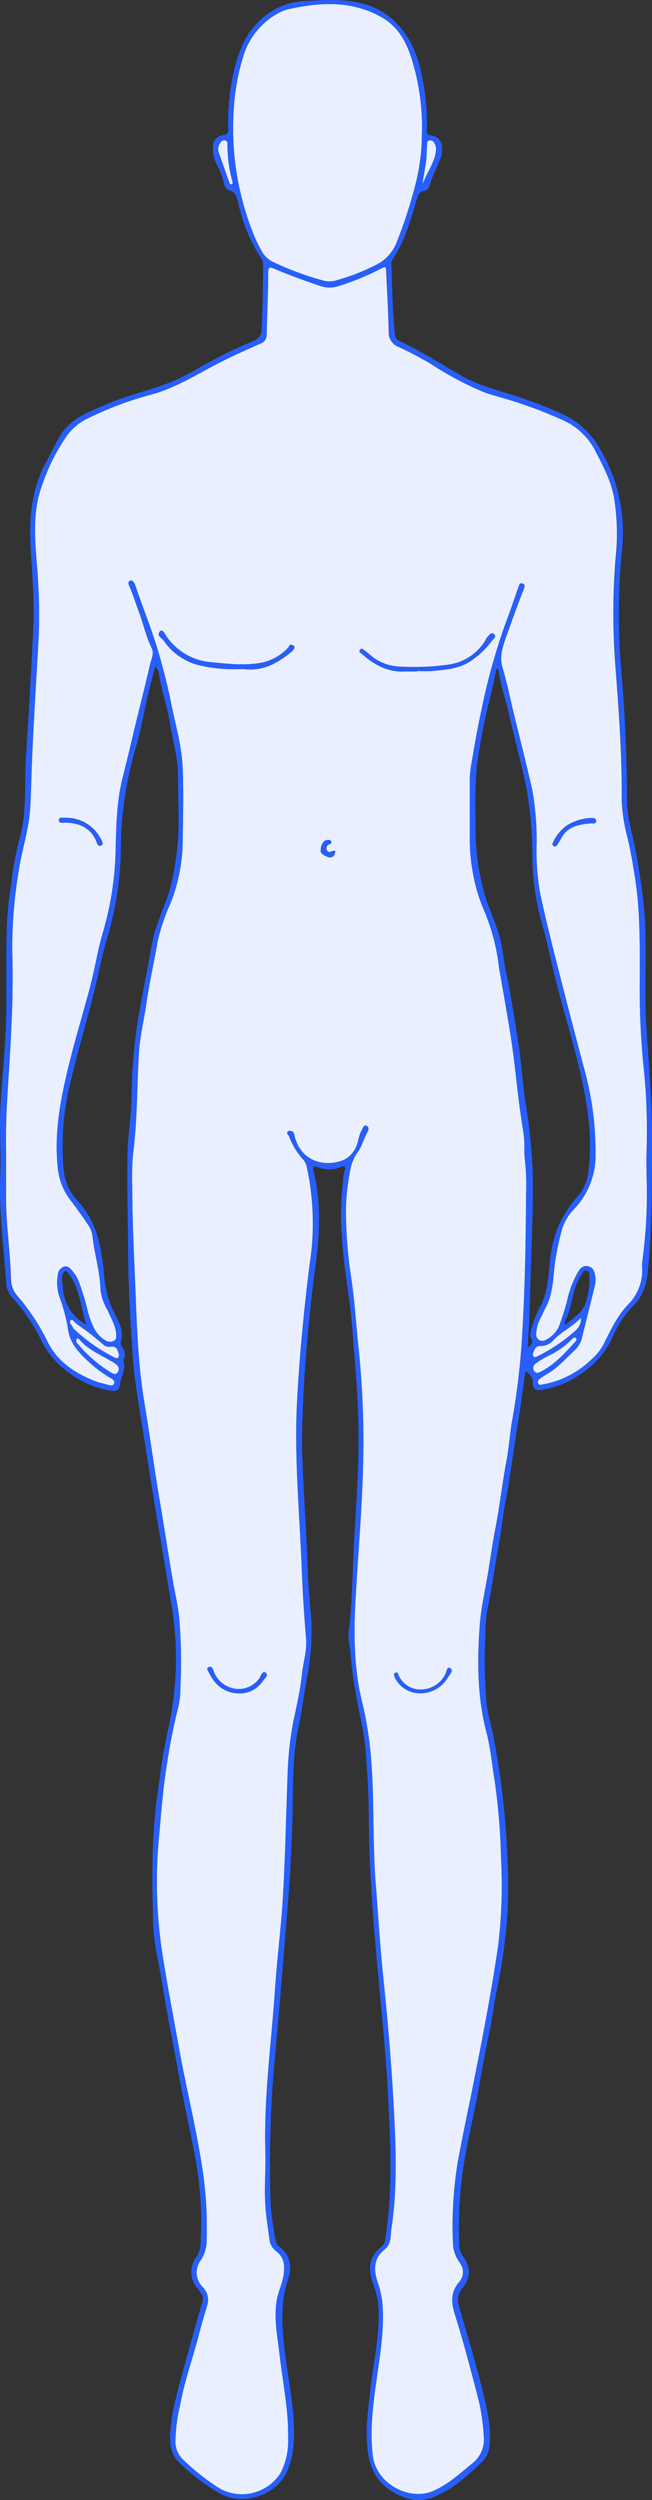 <svg xmlns="http://www.w3.org/2000/svg" viewBox="0 0 124.94 478.73"><rect x="0" y="0" width="124.94" height="478.73" fill="#333333" stroke="none"/><title>man</title><g id="Layer_2" data-name="Layer 2"><g id="Layer_1-2" data-name="Layer 1"><path d="M44.39,35.29c-.24.08-.36-.12-.43-.31Q42.9,32,41.85,29a1.25,1.25,0,0,1-.06-.37,2.24,2.24,0,0,1,.43-1.32.85.85,0,0,1,.89-.46c.47.09.48.49.48.84a25.88,25.88,0,0,0,.94,7C44.59,34.9,44.71,35.17,44.39,35.29Z" style="fill:#e9efff"/><path d="M83.58,28.49C83.47,31,81.78,33,81,35.29c.14-2,.72-3.93.76-5.92,0-.52,0-1,.07-1.56s-.08-.85.49-.93a.89.89,0,0,1,1,.6A2.38,2.38,0,0,1,83.58,28.49Z" style="fill:#e9efff"/><path d="M111.33,252.34a3,3,0,0,1-1,2.4,31.84,31.84,0,0,1-7.39,5c-.22.11-.44.24-.66.06a.56.56,0,0,1-.16-.66c.26-.71.47-1.46,1.5-1.4a3.23,3.23,0,0,0,2.5-1.22C107.65,255,109.65,254.08,111.33,252.34Z" style="fill:#e9efff"/><path d="M110.22,256.93c-2,2.24-4,4.44-6.73,5.8-.14.07-.3.11-.4.15a.79.79,0,0,1-.81-.48,1,1,0,0,1,.35-1.28,14.33,14.33,0,0,1,2.33-1.44,16.15,16.15,0,0,0,4.58-3.18c.22-.21.45-.55.79-.29S110.39,256.74,110.22,256.93Z" style="fill:#e9efff"/><path d="M22.56,262.79c-.35.45-.76.33-1.17.1a25.27,25.27,0,0,1-6.51-5.59.77.77,0,0,1-.23-.87c0-.07.18-.1.28-.14a1.63,1.63,0,0,1,.32.22c1.74,2.08,4.29,3,6.49,4.39a3,3,0,0,1,.83.67A1,1,0,0,1,22.56,262.79Z" style="fill:#e9efff"/><path d="M22.79,259.38c0,.56-.18.9-.8.58a32.56,32.56,0,0,1-7.72-5.37c-.09-.08-.21-.16-.24-.27-.17-.53-1-1.06-.46-1.53.3-.29.77.49,1.18.78a49.06,49.06,0,0,1,5,3.87,1.78,1.78,0,0,0,1.45.44C22.42,257.69,22.54,258.6,22.79,259.38Z" style="fill:#e9efff"/><path d="M80.84,25.85a38.89,38.89,0,0,1-1.26,9.59,89.51,89.51,0,0,1-3.51,10.8,8.11,8.11,0,0,1-4.25,4.62,40.54,40.54,0,0,1-7.59,2.9,4.47,4.47,0,0,1-2.24,0A55.44,55.44,0,0,1,52,50a5,5,0,0,1-2-2.18,21.84,21.84,0,0,1-1.59-3.35A54.49,54.49,0,0,1,44.79,21,42.66,42.66,0,0,1,46.6,10.85a14,14,0,0,1,7-8.47,8,8,0,0,1,2-.69C61.68.35,67.68.13,73.28,3.39,76.43,5.22,78,8.29,79,11.65A43.7,43.7,0,0,1,80.84,25.85Z" style="fill:#e9efff"/><path d="M123.89,220.66a115.17,115.17,0,0,0-.44-15.21,148.9,148.9,0,0,1-.86-17c0-6.57.15-13.11-.79-19.63-.42-2.92-.93-5.83-1.6-8.7a29.92,29.92,0,0,1-1.06-7c.06-8.4-.53-16.78-1.18-25.14a131.08,131.08,0,0,1,0-21,43,43,0,0,0-.32-11.83c-.6-3.21-2.12-6-3.58-8.85a13,13,0,0,0-6.43-6,86,86,0,0,0-10.77-4c-1.45-.41-2.93-.8-4.33-1.34a62.13,62.13,0,0,1-9.93-5.28,64.32,64.32,0,0,0-6.25-3.31,2.8,2.8,0,0,1-1.86-2.74c-.07-3.8-.3-7.59-.48-11.39-.06-1.35-.11-1.36-1.26-.76a51.67,51.67,0,0,1-8,3.26,5.48,5.48,0,0,1-3.53-.09c-3-1-5.88-2.06-8.75-3.28-1-.41-1.11-.17-1.12.8,0,4-.2,7.92-.29,11.88A1.7,1.7,0,0,1,50,65.76c-2.63,1.15-5.26,2.33-7.82,3.63-4.47,2.28-8.67,5-13.65,6.29a66,66,0,0,0-11.29,4.24,10.76,10.76,0,0,0-4.3,3.34,37.46,37.46,0,0,0-4.81,9.48c-1.9,4.94-1.46,10.1-1.08,15.18a111.32,111.32,0,0,1,.37,13.9c-.44,8.22-1,16.44-1.32,24.67-.11,2.79-.15,5.59-.32,8.38-.25,4-1.56,7.74-2.15,11.65a88.64,88.64,0,0,0-1.28,16c.2,6.41-.06,12.79-.43,19.18s-.9,12.52-.76,18.81c0,2.59,0,5.19,0,7.79-.11,5.61.8,11.16.95,16.76a4.78,4.78,0,0,0,1.2,3.07A39.82,39.82,0,0,1,9.15,257c1.95,3.85,5.3,6,9.2,7.52.71.26,1.46.42,2.19.61.45.12,1,.4,1.28-.16s-.27-.88-.67-1.11a23.11,23.11,0,0,1-4.21-3.15c-1.78-1.67-3.44-3.32-3.87-6a33.87,33.87,0,0,0-1.53-6,8.46,8.46,0,0,1-.41-4.84,1.69,1.69,0,0,1,1.24-1.34c.63-.14,1,.3,1.42.73a7.89,7.89,0,0,1,1.31,2.13,53.43,53.43,0,0,1,1.82,6.06c.63,2,1.27,4.05,3.29,5.23a1.58,1.58,0,0,0,1.58.09c.53-.25.5-.77.48-1.26-.1-1.69-1-3.1-1.65-4.59a10.42,10.42,0,0,1-1.35-3.81c-.09-3.46-1.1-6.77-1.53-10.18a5.1,5.1,0,0,0-.61-2.05c-1.11-1.7-2.32-3.35-3.55-5A11.86,11.86,0,0,1,11.12,224c-.85-7.18.58-14.09,2.31-21,1.23-4.92,2.74-9.76,4-14.68.86-3.36,1.38-6.81,2.4-10.13a60.33,60.33,0,0,0,2.34-16.07c.14-4.44.23-8.87,1.34-13.22.9-3.52,1.71-7.06,2.56-10.59.9-3.68,1.85-7.36,2.68-11.06.23-1,.86-2.06.32-3.15-1.13-2.29-1.62-4.8-2.52-7.16-.6-1.57-1.08-3.18-1.77-4.72-.14-.32-.32-.75.1-1s.7.2.91.55a2.14,2.14,0,0,1,.18.44c1.56,4.61,3.43,9.11,4.72,13.81.81,2.92,1.57,5.86,2.15,8.84.8,4,2,8,2.16,12.14.21,4.92.06,9.83,0,14.75A33.12,33.12,0,0,1,32.66,173a39.18,39.18,0,0,0-2.45,7.25c-.66,3.9-1.56,7.76-2.12,11.67-.46,3.2-1.25,6.36-1.46,9.6-.4,6.52-.29,13.07-1.15,19.57a51.17,51.17,0,0,0-.13,6.44c0,5.8.27,11.59.52,17.38.33,7.87.47,15.73,1.78,23.54,1.06,6.38,1.91,12.79,3,19.17.82,4.81,1.55,9.62,2.36,14.43.42,2.52,1,5,1.31,7.55a96.93,96.93,0,0,1,.25,13.42,16.27,16.27,0,0,1-.39,3.81,109.92,109.92,0,0,0-2.19,11c-.71,4.34-1.06,8.73-1.44,13.11a92.09,92.09,0,0,0,.35,21.76c1,6.64,2.27,13.23,3.47,19.83,1.33,7.35,3.14,14.6,4.29,22a73.66,73.66,0,0,1,.94,14.21,6.9,6.9,0,0,1-1.08,4A3.92,3.92,0,0,0,38.9,438a3.49,3.49,0,0,1,.78,3.55c-.46,1.61-1,3.21-1.38,4.83-1.21,4.76-2.93,9.38-3.79,14.23a31.17,31.17,0,0,0-.89,6.87A4.73,4.73,0,0,0,35,470.92a45.93,45.93,0,0,0,6.63,5.31,8.76,8.76,0,0,0,12.1-2.63A13,13,0,0,0,55.21,467c.12-5.38-1-10.64-1.62-16-.4-3.52-1.17-7-.54-10.61.3-1.7,1.13-3.23,1.33-5s0-3.1-1.35-4.23a3.37,3.37,0,0,1-1.36-2.07c-.29-2.25-.67-4.49-.82-6.78-.23-3.4.09-6.79,0-10.19-.31-10.5,1.15-20.9,1.86-31.34.36-5.27,1-10.5,1.39-15.77.55-8.26.68-16.53,1-24.8a64.46,64.46,0,0,1,1-10c.63-3.17,1.42-6.31,1.75-9.54.23-2.3,1-4.58.8-6.89q-.59-7-.86-14c-.42-10.46-1.42-20.9-.87-31.4.47-8.86,1.33-17.69,2.44-26.5a50.31,50.31,0,0,0-.5-18.06,3.7,3.7,0,0,0-.66-1.66,14,14,0,0,1-2.81-4.55c-.1-.27-.52-.47-.3-.82s.5-.22.77-.19.46.37.53.69c1,4.8,5.23,6.17,8.84,5.06a4.74,4.74,0,0,0,2.7-2.16c.8-1.22.7-2.69,1.45-3.88.23-.36.29-1,.87-.72s.32.89.12,1.26c-.66,1.19-1,2.52-1.74,3.67a7.84,7.84,0,0,0-1.36,2.78,43.09,43.09,0,0,0-1,8.39,88.55,88.55,0,0,0,.9,12.18c.71,4.47,1,9,1.45,13.47q.91,8.49,1,17c.1,10.44-.86,20.84-1.46,31.26-.39,6.81-.43,13.56,1.21,20.25a66.06,66.06,0,0,1,1.48,8.37c1,8.87.43,17.82,1.15,26.71.48,5.94.82,11.9,1.44,17.81.87,8.28,1.57,16.57,2,24.86.44,7.68.7,15.43-.44,23.1-.2,1.39,0,3-1.28,4-2.19,1.75-2.14,3.93-1.37,6.29a17.67,17.67,0,0,1,.87,3.6c.47,4.59-.22,9.1-.86,13.61-.75,5.3-1.58,10.56-.94,16s7,8.72,11.49,6.82c3-1.26,5.2-3.38,7.62-5.33a5.81,5.81,0,0,0,2.17-5.18,38.92,38.92,0,0,0-1.26-8c-1.35-5.09-2.66-10.2-4.25-15.22-.75-2.39-.89-4.4.86-6.39a2.89,2.89,0,0,0,.09-3.57,6.87,6.87,0,0,1-1.31-3.17,75.43,75.43,0,0,1,.86-16c.94-5.18,2.06-10.33,3.09-15.49,1.73-8.7,3.42-17.41,4.69-26.19a96.34,96.34,0,0,0,.54-16.64,122.09,122.09,0,0,0-1.3-15.39c-.47-2.88-.73-5.81-1.47-8.62-1.79-6.8-1.81-13.68-1.31-20.6.27-3.6,1.13-7.1,1.69-10.65.42-2.68.82-5.38,1.33-8,.81-4.24,1.29-8.53,2.09-12.77.45-2.38.63-4.83,1-7.23a139.4,139.4,0,0,0,1.85-14.37c.69-9.82.85-19.66.92-29.49a45.24,45.24,0,0,0-.22-6.58c-.21-1.53,0-3.13-.22-4.68-.28-2.06-.63-4.1-.89-6.16-.51-4-.88-7.95-1.47-11.9-.71-4.73-1.6-9.44-2.39-14.17A40.21,40.21,0,0,0,93,174.91a33.5,33.5,0,0,1-2.54-8.7,33.93,33.93,0,0,1-.43-5.56c0-3.32,0-6.64,0-10a21.35,21.35,0,0,1,.21-3.83c.63-3.58,1.21-7.16,2-10.71a120,120,0,0,1,4.51-16.36c.93-2.43,1.74-4.89,2.62-7.34.13-.36.23-.87.79-.66s.34.67.22,1c-.18.53-.41,1-.6,1.56-1,2.62-1.93,5.24-2.86,7.87-.64,1.81-1.22,3.59-.64,5.6.79,2.67,1.38,5.41,2,8.12,1.23,5.05,2.52,10.08,3.68,15.15a54,54,0,0,1,.86,11.22,46.09,46.09,0,0,0,.73,9c1.19,5.54,2.6,11,4,16.52s2.87,11.05,4.32,16.57A59.81,59.81,0,0,1,114.12,221a14.9,14.9,0,0,1-3.87,10.27,10.14,10.14,0,0,0-2.49,3.92,50,50,0,0,0-1.38,6.43c-.45,2.94-.32,6-1.81,8.74-.36.67-.63,1.38-1,2.05a7.39,7.39,0,0,0-.83,3.1,1.19,1.19,0,0,0,1.71,1.14,5.48,5.48,0,0,0,2.67-2.66c.58-1.61,1.13-3.24,1.55-4.9a18.9,18.9,0,0,1,2-5.36c.45-.72.91-1.49,2-1.25s1.25,1.08,1.4,1.9a4.28,4.28,0,0,1-.08,1.78c-.8,3.33-1.65,6.65-2.47,10a4.49,4.49,0,0,1-1.27,2.26c-1.24,1.19-2.43,2.43-3.74,3.54-.93.78-2,1.29-3,2-.31.23-.56.51-.39.91s.47.31.82.25a17.92,17.92,0,0,0,9.51-4.92,10,10,0,0,0,2.27-2.9c1.32-2.64,2.58-5.36,4.65-7.5a9.27,9.27,0,0,0,2.68-7.16,4,4,0,0,1,0-.84,97.46,97.46,0,0,0,.91-12.3C124,226.5,123.82,223.58,123.89,220.66ZM19.31,161.92c-.48.21-.65-.28-.8-.66-1-2.61-3.09-3.62-5.75-3.73a2.17,2.17,0,0,1-.36,0c-.43,0-1.16.16-1.12-.5s.75-.41,1.21-.43a3.87,3.87,0,0,1,.48,0,7.43,7.43,0,0,1,6.41,4.16C19.58,161.15,19.89,161.67,19.31,161.92Zm31.12,159.9a5.38,5.38,0,0,1-4.14,2.44c-3,.12-5-1.39-6.26-4-.16-.34-.59-.72-.06-1s.79.17.93.6a5.13,5.13,0,0,0,3.33,3.32,4.87,4.87,0,0,0,5.53-1.88c.28-.46.53-1.41,1.15-1S50.75,321.39,50.43,321.82ZM56,124.68c-2.64,2.22-5.49,3.88-9.13,3.45a7.67,7.67,0,0,0-1,0,29.49,29.49,0,0,1-7.5-.69A11.56,11.56,0,0,1,31.6,123a5.37,5.37,0,0,0-.9-1,.72.72,0,0,1,0-1.15c.36-.28.63.1.83.42a11.5,11.5,0,0,0,9,5.54c3.36.32,6.65.73,10,0A9.74,9.74,0,0,0,55.24,124c.2-.19.18-.66.65-.51.22.07.5.13.54.41S56.2,124.47,56,124.68Zm8.12,38.94a1,1,0,0,1-1.31.48c-.65-.28-1.3-.65-1.32-1.08,0-1.41.65-2.2,1.43-2.18.26,0,.49.07.57.34a.38.38,0,0,1-.28.46.8.8,0,0,0-.58,1.12c.22.59.69.38,1.1.22.19-.07.43-.14.51.08A.78.78,0,0,1,64.07,163.62ZM85.88,321.14a6.17,6.17,0,0,1-5.5,3.11,5.41,5.41,0,0,1-4.64-2.85c-.18-.35-.42-.86,0-1.08s.54.37.73.67a4.58,4.58,0,0,0,4.17,2.54,5.32,5.32,0,0,0,4.67-2.88c.25-.46.32-1.57.91-1.25C87,319.82,86.2,320.65,85.88,321.14Zm8.38-198.45a16,16,0,0,1-4.54,4.19c-2.16,1.26-4.54,1.37-6.91,1.61a27.46,27.46,0,0,1-2.87,0v.07c-.72,0-1.44,0-2.16,0-3.33.22-6-1.19-8.41-3.33-.24-.21-.73-.41-.36-.83s.59,0,.84.15.58.43.86.66a9.13,9.13,0,0,0,5.66,2.42,48.08,48.08,0,0,0,9.68-.38,9.8,9.8,0,0,0,7-4.7,2.27,2.27,0,0,1,.29-.51c.38-.36.76-1.11,1.33-.62S94.54,122.34,94.26,122.69Zm18.7,35c-2.25.19-4.36.67-5.52,2.93-.18.35-.4.69-.59,1s-.38.58-.74.4-.24-.55-.08-.82a8.38,8.38,0,0,1,2.56-3.12,9.63,9.63,0,0,1,4.39-1.44c.5,0,1.24-.11,1.22.58S113.41,157.61,113,157.69Z" style="fill:#e9efff"/><path d="M96.89,76.29c-1.45-.41-2.93-.8-4.33-1.34a62.13,62.13,0,0,1-9.93-5.28,64.32,64.32,0,0,0-6.25-3.31,2.85,2.85,0,0,1-1.65-1.61H51a1.7,1.7,0,0,1-1,1c-2.63,1.15-5.26,2.33-7.82,3.63-4.47,2.28-8.67,5-13.65,6.29a37.27,37.27,0,0,0-3.6,1.08v34.57c.48-.24.7.2.91.55a2.14,2.14,0,0,1,.18.44c1.56,4.61,3.43,9.11,4.72,13.81.63,2.26,1.22,4.53,1.72,6.82H93a98.38,98.38,0,0,1,3.78-13.16c.93-2.43,1.74-4.89,2.62-7.34.13-.36.23-.87.79-.66V77.33C99.08,77,98,76.6,96.89,76.29ZM56,124.68c-2.64,2.22-5.49,3.88-9.13,3.45a7.67,7.67,0,0,0-1,0,29.49,29.49,0,0,1-7.5-.69A11.56,11.56,0,0,1,31.6,123a5.37,5.37,0,0,0-.9-1,.72.72,0,0,1,0-1.15c.36-.28.63.1.83.42a11.5,11.5,0,0,0,9,5.54c3.36.32,6.65.73,10,0A9.74,9.74,0,0,0,55.24,124c.2-.19.18-.66.65-.51.22.07.5.13.54.41S56.2,124.47,56,124.68Zm38.31-2a16,16,0,0,1-4.54,4.19c-2.16,1.26-4.54,1.37-6.91,1.61a27.46,27.46,0,0,1-2.87,0v.07c-.72,0-1.44,0-2.16,0-3.33.22-6-1.19-8.41-3.33-.24-.21-.73-.41-.36-.83s.59,0,.84.15.58.43.86.66a9.13,9.13,0,0,0,5.66,2.42,48.08,48.08,0,0,0,9.68-.38,9.8,9.8,0,0,0,7-4.7,2.27,2.27,0,0,1,.29-.51c.38-.36.76-1.11,1.33-.62S94.54,122.34,94.26,122.69Z" style="fill:#90a7e6;opacity:0"/><g style="opacity:0"><path d="M44.39,35.29c-.24.08-.36-.12-.43-.31Q42.9,32,41.85,29a1.25,1.25,0,0,1-.06-.37,2.24,2.24,0,0,1,.43-1.32.85.85,0,0,1,.89-.46c.47.09.48.49.48.84a25.88,25.88,0,0,0,.94,7C44.59,34.9,44.71,35.17,44.39,35.29Z" style="fill:#90a7e6"/><path d="M83.58,28.49C83.47,31,81.78,33,81,35.29c.14-2,.72-3.93.76-5.92,0-.52,0-1,.07-1.56s-.08-.85.49-.93a.89.89,0,0,1,1,.6A2.38,2.38,0,0,1,83.58,28.49Z" style="fill:#90a7e6"/><path d="M80.84,25.85a38.89,38.89,0,0,1-1.26,9.59,89.51,89.51,0,0,1-3.51,10.8,8.11,8.11,0,0,1-4.25,4.62,40.54,40.54,0,0,1-7.59,2.9,4.47,4.47,0,0,1-2.24,0A55.44,55.44,0,0,1,52,50a5,5,0,0,1-2-2.18,21.84,21.84,0,0,1-1.59-3.35A54.49,54.49,0,0,1,44.79,21,42.66,42.66,0,0,1,46.6,10.85a14,14,0,0,1,7-8.47,8,8,0,0,1,2-.69C61.68.35,67.68.13,73.28,3.39,76.43,5.22,78,8.29,79,11.65A43.7,43.7,0,0,1,80.84,25.85Z" style="fill:#90a7e6"/><path d="M74.73,64.75H51a2.15,2.15,0,0,0,.12-.71c.09-4,.24-7.92.29-11.88,0-1,.16-1.21,1.12-.8,2.87,1.22,5.79,2.3,8.75,3.28a5.48,5.48,0,0,0,3.53.09,51.67,51.67,0,0,0,8-3.26c1.15-.6,1.2-.59,1.26.76.18,3.8.41,7.59.48,11.39A3,3,0,0,0,74.73,64.75Z" style="fill:#90a7e6"/></g><g style="opacity:0"><path d="M59.41,242a53.64,53.64,0,0,0,0-15.34H25.34c0,.31,0,.63,0,.94,0,5.8.27,11.59.52,17.38.33,7.87.47,15.73,1.78,23.54,1.06,6.38,1.91,12.79,3,19.17.82,4.81,1.55,9.62,2.36,14.43.42,2.52,1,5,1.31,7.55a96.93,96.93,0,0,1,.25,13.42c0,.85,0,1.69-.15,2.53h22.7c.32-1.6.6-3.2.77-4.83.23-2.3,1-4.58.8-6.89q-.59-7-.86-14c-.42-10.46-1.42-20.9-.87-31.4C57.44,259.61,58.3,250.78,59.41,242Zm-9,79.85a5.38,5.38,0,0,1-4.14,2.44c-3,.12-5-1.39-6.26-4-.16-.34-.59-.72-.06-1s.79.17.93.6a5.13,5.13,0,0,0,3.33,3.32,4.87,4.87,0,0,0,5.53-1.88c.28-.46.53-1.41,1.15-1S50.75,321.39,50.43,321.82Z" style="fill:#90a7e6"/><path d="M66.76,226.63a30.5,30.5,0,0,0-.42,5.15,88.55,88.55,0,0,0,.9,12.18c.71,4.47,1,9,1.45,13.47q.91,8.49,1,17c.1,10.44-.86,20.84-1.46,31.26-.38,6.69-.43,13.32,1.13,19.9H92.18A74.15,74.15,0,0,1,92,311.22c.27-3.6,1.13-7.1,1.69-10.65.42-2.68.82-5.38,1.33-8,.81-4.24,1.29-8.53,2.09-12.77.45-2.38.63-4.83,1-7.23a139.4,139.4,0,0,0,1.85-14.37c.69-9.82.85-19.66.92-29.49,0-.68,0-1.37,0-2Zm19.12,94.51a6.17,6.17,0,0,1-5.5,3.11,5.41,5.41,0,0,1-4.64-2.85c-.18-.35-.42-.86,0-1.08s.54.37.73.67a4.58,4.58,0,0,0,4.17,2.54,5.32,5.32,0,0,0,4.67-2.88c.25-.46.32-1.57.91-1.25C87,319.82,86.2,320.65,85.88,321.14Z" style="fill:#90a7e6"/></g><path d="M68.68,220.61a7.84,7.84,0,0,0-1.36,2.78c-.19,1.08-.39,2.16-.56,3.24H101a33,33,0,0,0-.24-4.54c-.21-1.53,0-3.13-.22-4.68-.28-2.06-.63-4.1-.89-6.16-.51-4-.88-7.95-1.47-11.9-.71-4.73-1.6-9.44-2.39-14.17A40.21,40.21,0,0,0,93,174.91a33.5,33.5,0,0,1-2.54-8.7,33.93,33.93,0,0,1-.43-5.56c0-3.32,0-6.64,0-10a21.35,21.35,0,0,1,.21-3.83c.63-3.58,1.21-7.16,2-10.71.24-1.07.49-2.14.73-3.2H32.41c.16.67.3,1.35.43,2,.8,4,2,8,2.16,12.14.21,4.92.06,9.83,0,14.75A33.12,33.12,0,0,1,32.66,173a39.18,39.18,0,0,0-2.45,7.25c-.66,3.9-1.56,7.76-2.12,11.67-.46,3.2-1.25,6.36-1.46,9.6-.4,6.52-.29,13.07-1.15,19.57a38.75,38.75,0,0,0-.14,5.5h34.1c-.14-.91-.32-1.81-.53-2.72a3.7,3.7,0,0,0-.66-1.66,14,14,0,0,1-2.81-4.55c-.1-.27-.52-.47-.3-.82s.5-.22.77-.19.46.37.53.69c1,4.8,5.23,6.17,8.84,5.06a4.74,4.74,0,0,0,2.7-2.16c.8-1.22.7-2.69,1.45-3.88.23-.36.29-1,.87-.72s.32.89.12,1.26C69.76,218.13,69.43,219.46,68.68,220.61Zm-4.61-57a1,1,0,0,1-1.31.48c-.65-.28-1.3-.65-1.32-1.08,0-1.41.65-2.2,1.43-2.18.26,0,.49.07.57.34a.38.38,0,0,1-.28.46.8.8,0,0,0-.58,1.12c.22.59.69.38,1.1.22.19-.07.43-.14.51.08A.78.78,0,0,1,64.07,163.62Z" style="fill:#90a7e6;opacity:0"/><g style="opacity:0"><path d="M55.21,467a13,13,0,0,1-1.51,6.59,8.76,8.76,0,0,1-12.1,2.63A45.93,45.93,0,0,1,35,470.92a4.73,4.73,0,0,1-1.35-3.49,31.17,31.17,0,0,1,.89-6.87c.86-4.85,2.58-9.47,3.79-14.23.41-1.62.92-3.22,1.38-4.83A3.49,3.49,0,0,0,38.9,438a3.92,3.92,0,0,1-.37-5.19,6.9,6.9,0,0,0,1.08-4c0-.92,0-1.83,0-2.74h11.6c.14,1,.3,2.08.43,3.12A3.37,3.37,0,0,0,53,431.25c1.38,1.13,1.54,2.59,1.35,4.23s-1,3.26-1.33,5c-.63,3.59.14,7.09.54,10.61C54.19,456.37,55.33,461.63,55.21,467Z" style="fill:#90a7e6"/><path d="M90.64,471.75c-2.42,1.95-4.67,4.07-7.62,5.33-4.45,1.9-10.83-1.32-11.49-6.82s.19-10.66.94-16c.64-4.51,1.33-9,.86-13.61a17.67,17.67,0,0,0-.87-3.6c-.77-2.36-.82-4.54,1.37-6.29,1.27-1,1.08-2.62,1.28-4,0-.24.07-.49.1-.73H86.86c0,1.37,0,2.75.08,4.12a6.87,6.87,0,0,0,1.31,3.17,2.89,2.89,0,0,1-.09,3.57c-1.75,2-1.61,4-.86,6.39,1.59,5,2.9,10.13,4.25,15.22a38.92,38.92,0,0,1,1.26,8A5.81,5.81,0,0,1,90.64,471.75Z" style="fill:#90a7e6"/></g><g style="opacity:0"><path d="M22.56,262.79c-.35.45-.76.33-1.17.1a25.27,25.27,0,0,1-6.51-5.59.77.77,0,0,1-.23-.87c0-.07.18-.1.28-.14a1.63,1.63,0,0,1,.32.22c1.74,2.08,4.29,3,6.49,4.39a3,3,0,0,1,.83.67A1,1,0,0,1,22.56,262.79Z" style="fill:#90a7e6"/><path d="M22.79,259.38c0,.56-.18.9-.8.58a32.56,32.56,0,0,1-7.72-5.37c-.09-.08-.21-.16-.24-.27-.17-.53-1-1.06-.46-1.53.3-.29.77.49,1.18.78a49.06,49.06,0,0,1,5,3.87,1.78,1.78,0,0,0,1.45.44C22.42,257.69,22.54,258.6,22.79,259.38Z" style="fill:#90a7e6"/><path d="M111.33,252.34a3,3,0,0,1-1,2.4,31.84,31.84,0,0,1-7.39,5c-.22.11-.44.24-.66.06a.56.56,0,0,1-.16-.66c.26-.71.47-1.46,1.5-1.4a3.23,3.23,0,0,0,2.5-1.22C107.65,255,109.65,254.08,111.33,252.34Z" style="fill:#90a7e6"/><path d="M110.22,256.93c-2,2.24-4,4.44-6.73,5.8-.14.07-.3.11-.4.15a.79.79,0,0,1-.81-.48,1,1,0,0,1,.35-1.28,14.33,14.33,0,0,1,2.33-1.44,16.15,16.15,0,0,0,4.58-3.18c.22-.21.45-.55.79-.29S110.39,256.74,110.22,256.93Z" style="fill:#90a7e6"/><path d="M124,229.42a97.46,97.46,0,0,1-.91,12.3,4,4,0,0,0,0,.84,9.27,9.27,0,0,1-2.68,7.16c-2.07,2.14-3.33,4.86-4.65,7.5a10,10,0,0,1-2.27,2.9A17.92,17.92,0,0,1,103.9,265c-.35.06-.66.11-.82-.25s.08-.68.39-.91c1-.7,2.06-1.21,3-2,1.31-1.11,2.5-2.35,3.74-3.54a4.49,4.49,0,0,0,1.27-2.26c.82-3.32,1.67-6.64,2.47-10a4.28,4.28,0,0,0,.08-1.78c-.15-.82-.41-1.68-1.4-1.9s-1.5.53-2,1.25a18.9,18.9,0,0,0-2,5.36c-.42,1.66-1,3.29-1.55,4.9a5.48,5.48,0,0,1-2.67,2.66,1.19,1.19,0,0,1-1.71-1.14,7.39,7.39,0,0,1,.83-3.1c.35-.67.62-1.38,1-2.05,1.49-2.73,1.36-5.8,1.81-8.74a50,50,0,0,1,1.38-6.43,10.14,10.14,0,0,1,2.49-3.92,14.46,14.46,0,0,0,3.8-9h9.82C123.88,224.63,124,227,124,229.42Z" style="fill:#90a7e6"/><path d="M11.13,243.87a8.46,8.46,0,0,0,.41,4.84,33.87,33.87,0,0,1,1.53,6c.43,2.66,2.09,4.31,3.87,6a23.11,23.11,0,0,0,4.21,3.15c.4.23.92.58.67,1.11s-.83.28-1.28.16c-.73-.19-1.48-.35-2.19-.61-3.9-1.48-7.25-3.67-9.2-7.52a39.82,39.82,0,0,0-5.9-8.85,4.78,4.78,0,0,1-1.2-3.07C1.9,239.46,1,233.91,1.1,228.3c0-2,0-4.05,0-6.07H11c0,.6.09,1.2.16,1.8a11.86,11.86,0,0,0,2.46,5.88c1.23,1.62,2.44,3.27,3.55,5a5.1,5.1,0,0,1,.61,2.05c.43,3.41,1.44,6.72,1.53,10.18a10.42,10.42,0,0,0,1.35,3.81c.66,1.49,1.55,2.9,1.65,4.59,0,.49.05,1-.48,1.26a1.58,1.58,0,0,1-1.58-.09c-2-1.18-2.66-3.22-3.29-5.23a53.43,53.43,0,0,0-1.82-6.06,7.89,7.89,0,0,0-1.31-2.13c-.38-.43-.79-.87-1.42-.73A1.69,1.69,0,0,0,11.13,243.87Z" style="fill:#90a7e6"/></g><path d="M100.7,262.54c-.49,3.36-.91,6.72-1.46,10.07-.82,4.92-1.41,9.88-2.35,14.79-.53,2.7-.76,5.47-1.27,8.17-.79,4.2-1.31,8.45-2.22,12.63a28.61,28.61,0,0,0-.4,5.25A92.79,92.79,0,0,0,93.22,326c.24,2.17.89,4.29,1.32,6.44a153.86,153.86,0,0,1,2.67,22.83,94,94,0,0,1,0,11.51,105.93,105.93,0,0,1-2.06,14.58c-.56,2.56-.81,5.2-1.37,7.78q-1.11,5.22-2,10.47c-.87,4.92-2.08,9.76-2.88,14.69A77.66,77.66,0,0,0,88,429.87a4,4,0,0,0,.74,2.22c1.51,2.18,1.5,4-.13,6.05a3.48,3.48,0,0,0-.7,3.34c1.5,5.22,3.1,10.42,4.4,15.68.91,3.66,1.9,7.36,1.48,11.22a4.62,4.62,0,0,1-1.29,2.91c-2.76,2.67-5.58,5.27-9.21,6.78a7.51,7.51,0,0,1-5.39.29c-4.09-1.37-6.67-4-7.36-8.52-.65-4.26,0-8.37.46-12.53.55-5.12,1.8-10.16,1.54-15.37a14.33,14.33,0,0,0-.9-4.19c-1.16-3.2-1.15-5.41,1.48-7.58a2.09,2.09,0,0,0,.72-1.44c1.44-9.07,1-18.19.53-27.29s-1.47-18.17-2.26-27.24c-.75-8.53-1.39-17.06-1.44-25.62,0-4.64-.28-9.28-.64-13.9a64.64,64.64,0,0,0-1.23-7c-.56-3.1-1.16-6.2-1.48-9.34a38.15,38.15,0,0,0-.53-4.52,3.55,3.55,0,0,1,0-1.08c.7-5.4.71-10.84,1-16.26.37-7.07.93-14.13.93-21.21s-.68-14-1.22-20.95c-.45-5.94-1.71-11.79-2-17.75a49.44,49.44,0,0,1,.23-10.17,7,7,0,0,1,.33-2.28c.32-.61-.12-1-.73-.68a5.65,5.65,0,0,1-4.54,0c-.62-.22-1-.18-.73.71,1.56,6.2,1.2,12.43.34,18.69-.57,4.16-1,8.33-1.41,12.51-.58,6.09-.92,12.2-1.09,18.32-.09,3.2.06,6.39.21,9.59.26,5.59.65,11.17.83,16.77.11,3.32.43,6.62.7,9.92a44.33,44.33,0,0,1-.85,11.45c-.54,3-.9,6.08-1.55,9.09-1.36,6.29-1,12.72-1.24,19.1q-.28,8.56-1,17.12c-.82,9.71-1.57,19.44-2.49,29.15a225.69,225.69,0,0,0-.67,26,57.84,57.84,0,0,0,1,7.24,1.65,1.65,0,0,0,.66,1.11c2.28,1.67,2.47,4,1.68,6.37-1.44,4.2-1.16,8.37-.73,12.67.59,5.8,2.05,11.5,1.87,17.39a16.41,16.41,0,0,1-1.42,6.85c-2.08,4.31-8.19,6.32-12.44,4.16a38.49,38.49,0,0,1-7.94-5.93c-1.72-1.53-2-3.47-1.91-5.56A35.71,35.71,0,0,1,33.76,459c.83-3.42,1.81-6.79,2.74-10.18.73-2.65,1.49-5.3,2.26-7.94a1.73,1.73,0,0,0-.27-1.79c-.21-.24-.34-.55-.54-.8a4.71,4.71,0,0,1-.22-6.24,4.09,4.09,0,0,0,.69-2.25,67.86,67.86,0,0,0-1.11-17.19c-.9-4.83-2-9.61-2.88-14.44-.68-3.77-1.41-7.54-2.13-11.3-.75-4-1.31-7.95-2.11-11.9a39.65,39.65,0,0,1-.84-6.77c-.23-8-.33-16.09.75-24.08.6-4.34,1.12-8.7,2.13-13a62.91,62.91,0,0,0,.39-25.24c-.73-4.29-1.41-8.59-2.15-12.87-.95-5.48-1.81-11-2.67-16.44-.94-6-2.09-12.06-2.47-18.16s-.75-12.45-.79-18.69-.21-12.48-.11-18.71c.06-3.47.67-6.92.76-10.4a104.56,104.56,0,0,1,1.26-15.41c.82-4.72,1.79-9.42,2.6-14.14.58-3.34,2-6.39,3.13-9.53A39.43,39.43,0,0,0,33.61,165c1-5.56.45-11.17.49-16.76,0-3.24-1-6.38-1.49-9.57s-1.68-6.41-2.16-9.69a2.46,2.46,0,0,0-.71-1.38c-.45,1.75-.91,3.4-1.3,5.07-.87,3.7-1.51,7.46-2.59,11.09a69.54,69.54,0,0,0-2.71,19.49,62.76,62.76,0,0,1-2.74,16.86c-1.06,3.67-1.75,7.45-2.7,11.16-1.31,5.06-2.78,10.08-4,15.15a51.16,51.16,0,0,0-1.47,17.94A10.09,10.09,0,0,0,15,230.1c3.79,4.12,4.51,9.3,5,14.52a18.52,18.52,0,0,0,2,7c.91,1.71,1.78,3.43,1.13,5.46-.11.33.11.61.27.89a2.21,2.21,0,0,1,.24,2.47.15.15,0,0,0,0,.11c.58,1.6-.45,3-.64,4.43-.14,1.09-.54,1.49-1.64,1.34a18.15,18.15,0,0,1-8.85-4,16.27,16.27,0,0,1-4.83-6.12,34.49,34.49,0,0,0-5.36-7.77A4.11,4.11,0,0,1,1.22,246C.72,238.92-.25,231.9.06,224.79c.17-4.06-.18-8.16,0-12.23.33-6.5,1.11-13,1.15-19.51,0-4.84,0-9.68.06-14.52a67.79,67.79,0,0,1,.9-9.41A58.76,58.76,0,0,1,3.64,161c1.6-5.24,1-10.63,1.32-16q.86-12.74,1.44-25.5c.22-5.08-.33-10.15-.56-15.22-.24-5.51.26-10.81,3-15.79,1-1.85,1.88-3.78,3-5.54,1.92-2.87,5-4,8-5.29,4.37-2,9.13-2.9,13.55-4.77A52.44,52.44,0,0,0,38.89,70a95.38,95.38,0,0,1,9.8-4.78,2.11,2.11,0,0,0,1.41-2.09c.29-4.07.26-8.15.33-12.23a2.12,2.12,0,0,0-.33-1.35,32.49,32.49,0,0,1-4.45-10.66c-.26-1.05-.43-2.09-1.74-2.47-.75-.22-.95-1.06-1.12-1.75a13.48,13.48,0,0,0-1.22-3.12,6.18,6.18,0,0,1-.76-3.35,2.21,2.21,0,0,1,2-2.33c.8-.14,1-.53.94-1.22a43.05,43.05,0,0,1,1.19-11.54C45.9,9.2,47.48,5.58,50.86,3A13,13,0,0,1,58.12.21c3.71-.2,7.42-.49,11.1.4a14,14,0,0,1,8.16,5.48c2.3,3.07,3.2,6.67,3.83,10.35a43.77,43.77,0,0,1,.58,8.48c0,.55,0,.88.71,1a2.33,2.33,0,0,1,2.2,2.39,4.26,4.26,0,0,1-.2,1.78c-.71,1.81-1.61,3.55-2.2,5.43-.14.44-.49,1-.94,1-1.25.18-1.33,1.12-1.6,2-1.15,3.86-2.23,7.75-4.55,11.14A1.8,1.8,0,0,0,75,50.87c.16,4.35.22,8.71.66,13.05a1.45,1.45,0,0,0,.82,1.34c4,1.89,7.71,4.21,11.49,6.44,4.26,2.52,9.12,3.36,13.64,5.1a63.42,63.42,0,0,1,7.07,2.94A15.67,15.67,0,0,1,115,86a31.3,31.3,0,0,1,4.21,19.07,124.42,124.42,0,0,0-.23,22.51q1.14,12.84,1.17,25.76c0,3,.91,5.84,1.49,8.73.67,3.29,1.17,6.6,1.58,9.93,1,8.3.1,16.64.66,24.93.48,7.19,1.1,14.36,1.06,21.56,0,8.12,0,16.24-.73,24.33-.24,2.68-.77,5.17-2.83,7.17a20,20,0,0,0-4.15,6.41,16.52,16.52,0,0,1-5.17,6.14,18.18,18.18,0,0,1-8,3.56c-1.49.3-2-.14-2-1.64C102.08,263.51,101.33,263.12,100.7,262.54Zm-99.59-42c0,2.59,0,5.19,0,7.79-.12,5.61.79,11.16.95,16.76a4.78,4.78,0,0,0,1.2,3.07A40.17,40.17,0,0,1,9.15,257c1.95,3.85,5.3,6,9.2,7.52a22.05,22.05,0,0,0,2.19.61c.45.12,1,.4,1.28-.16s-.27-.88-.68-1.11a23.39,23.39,0,0,1-4.2-3.15c-1.79-1.67-3.44-3.32-3.87-6a34.76,34.76,0,0,0-1.53-6,8.38,8.38,0,0,1-.41-4.84,1.69,1.69,0,0,1,1.24-1.34c.62-.14,1,.3,1.42.73a8.14,8.14,0,0,1,1.31,2.13,53.43,53.43,0,0,1,1.82,6.06c.63,2,1.27,4.05,3.29,5.23a1.58,1.58,0,0,0,1.58.09c.52-.25.5-.77.47-1.26-.09-1.69-1-3.1-1.64-4.59a10.42,10.42,0,0,1-1.35-3.81c-.09-3.46-1.1-6.77-1.53-10.18a4.86,4.86,0,0,0-.62-2c-1.11-1.71-2.31-3.36-3.54-5A12,12,0,0,1,11.11,224c-.84-7.18.58-14.09,2.31-21,1.24-4.92,2.75-9.76,4-14.67.86-3.37,1.37-6.82,2.4-10.14a60.33,60.33,0,0,0,2.34-16.07c.13-4.43.23-8.87,1.34-13.22.9-3.52,1.71-7.06,2.56-10.59.9-3.68,1.84-7.36,2.68-11.06.23-1,.85-2.06.32-3.15-1.13-2.29-1.62-4.8-2.53-7.16-.59-1.57-1.07-3.18-1.76-4.72-.14-.32-.32-.75.1-1s.7.21.9.55a1.72,1.72,0,0,1,.19.44c1.56,4.61,3.43,9.11,4.72,13.81.8,2.92,1.57,5.86,2.15,8.84.8,4,2,8,2.16,12.14.21,4.92.06,9.84,0,14.75A33.36,33.36,0,0,1,32.66,173a39.18,39.18,0,0,0-2.45,7.25c-.66,3.9-1.56,7.76-2.12,11.67-.46,3.2-1.26,6.36-1.46,9.6-.41,6.52-.3,13.07-1.15,19.57a53.12,53.12,0,0,0-.14,6.44c0,5.8.28,11.59.53,17.38.33,7.87.47,15.73,1.77,23.54,1.07,6.38,1.92,12.8,3,19.17.83,4.81,1.56,9.62,2.36,14.43.42,2.52,1.05,5,1.32,7.55a96.93,96.93,0,0,1,.25,13.42,16.27,16.27,0,0,1-.39,3.81,109.92,109.92,0,0,0-2.19,11c-.72,4.34-1.07,8.73-1.44,13.11a92.09,92.09,0,0,0,.35,21.76c1,6.64,2.27,13.23,3.47,19.83,1.33,7.35,3.14,14.6,4.29,22a73.66,73.66,0,0,1,.94,14.21,7,7,0,0,1-1.08,4A3.92,3.92,0,0,0,38.9,438a3.51,3.51,0,0,1,.78,3.55c-.46,1.61-1,3.21-1.39,4.83-1.2,4.76-2.92,9.38-3.78,14.23a31.17,31.17,0,0,0-.89,6.87A4.73,4.73,0,0,0,35,470.92a44.87,44.87,0,0,0,6.63,5.31,8.76,8.76,0,0,0,12.1-2.63A13,13,0,0,0,55.21,467c.12-5.38-1-10.64-1.63-16-.4-3.52-1.16-7-.53-10.61.29-1.7,1.13-3.23,1.33-5s0-3.1-1.35-4.23a3.37,3.37,0,0,1-1.36-2.07c-.29-2.25-.67-4.49-.82-6.78-.23-3.4.08-6.79,0-10.19-.3-10.5,1.16-20.9,1.87-31.34.36-5.27,1-10.5,1.39-15.77.55-8.26.68-16.53,1-24.8a65.69,65.69,0,0,1,1-10c.63-3.17,1.43-6.31,1.76-9.54.23-2.3,1-4.58.8-6.89-.4-4.66-.67-9.33-.86-14-.42-10.46-1.42-20.9-.87-31.4.47-8.86,1.33-17.69,2.44-26.5a50.31,50.31,0,0,0-.5-18.06,3.62,3.62,0,0,0-.66-1.65,14.2,14.2,0,0,1-2.81-4.55c-.1-.28-.53-.48-.31-.83s.5-.22.78-.19.46.37.53.69c1,4.8,5.23,6.17,8.84,5.06a4.7,4.7,0,0,0,2.7-2.16c.8-1.22.7-2.69,1.45-3.88.22-.35.29-1,.87-.72s.32.89.11,1.26c-.65,1.19-1,2.52-1.73,3.67a7.68,7.68,0,0,0-1.36,2.78,42.35,42.35,0,0,0-1,8.4,87,87,0,0,0,.9,12.17c.71,4.47,1,9,1.45,13.47q.91,8.49,1,17c.1,10.44-.86,20.84-1.46,31.26-.4,6.81-.43,13.56,1.2,20.25a67.91,67.91,0,0,1,1.49,8.37c1,8.88.43,17.82,1.15,26.71.48,5.94.82,11.9,1.44,17.81.86,8.28,1.57,16.57,2,24.86.44,7.68.7,15.43-.44,23.11-.2,1.38,0,3-1.28,4-2.19,1.75-2.14,3.93-1.37,6.29a17.67,17.67,0,0,1,.87,3.6c.47,4.59-.23,9.1-.86,13.61-.75,5.3-1.58,10.56-.94,16s7,8.72,11.49,6.82c2.94-1.26,5.2-3.38,7.62-5.33a5.81,5.81,0,0,0,2.17-5.18,38.92,38.92,0,0,0-1.26-8c-1.35-5.09-2.66-10.2-4.25-15.22-.75-2.39-.89-4.4.86-6.39a2.89,2.89,0,0,0,.09-3.57,6.87,6.87,0,0,1-1.31-3.17,75.43,75.43,0,0,1,.86-16c.93-5.18,2.06-10.33,3.09-15.49,1.73-8.7,3.41-17.41,4.68-26.19a95.36,95.36,0,0,0,.55-16.64,122.11,122.11,0,0,0-1.31-15.39c-.46-2.88-.72-5.81-1.46-8.62-1.79-6.8-1.82-13.68-1.31-20.6.26-3.6,1.13-7.1,1.69-10.65.42-2.68.82-5.37,1.33-8,.81-4.24,1.29-8.53,2.09-12.76.45-2.39.63-4.84,1-7.24a139.4,139.4,0,0,0,1.85-14.37c.69-9.82.85-19.66.92-29.49a45.24,45.24,0,0,0-.22-6.58c-.21-1.53,0-3.13-.22-4.68-.28-2.06-.63-4.1-.9-6.16-.5-4-.87-7.95-1.46-11.9-.71-4.73-1.6-9.44-2.39-14.17A40.63,40.63,0,0,0,93,174.91a33.5,33.5,0,0,1-2.54-8.7,33.83,33.83,0,0,1-.44-5.56c0-3.32,0-6.64,0-10a22.31,22.31,0,0,1,.2-3.83c.64-3.58,1.21-7.15,2-10.71a120,120,0,0,1,4.51-16.36c.93-2.43,1.74-4.89,2.62-7.34.13-.36.23-.87.78-.66s.34.67.22,1c-.17.53-.4,1-.6,1.56-1,2.62-1.93,5.24-2.85,7.87-.64,1.81-1.23,3.59-.64,5.6.78,2.68,1.37,5.41,2,8.13,1.23,5,2.52,10.07,3.68,15.14a54,54,0,0,1,.86,11.22,46.09,46.09,0,0,0,.73,9c1.19,5.54,2.6,11,4,16.52s2.87,11.05,4.31,16.57A59.45,59.45,0,0,1,114.12,221a14.86,14.86,0,0,1-3.88,10.27,10.26,10.26,0,0,0-2.49,3.92,51.75,51.75,0,0,0-1.37,6.43c-.45,2.94-.32,6-1.81,8.74-.36.67-.63,1.38-1,2.05a7.39,7.39,0,0,0-.83,3.11,1.19,1.19,0,0,0,1.71,1.13,5.42,5.42,0,0,0,2.66-2.66,49.79,49.79,0,0,0,1.56-4.9,18.9,18.9,0,0,1,2-5.36c.45-.72.91-1.49,2-1.25s1.24,1.08,1.4,1.9a4.46,4.46,0,0,1-.08,1.78c-.8,3.33-1.65,6.65-2.47,10a4.49,4.49,0,0,1-1.27,2.26c-1.24,1.19-2.43,2.43-3.74,3.54-.93.78-2,1.29-3,2-.31.23-.56.51-.39.91s.46.31.82.26a18,18,0,0,0,9.51-4.93,10,10,0,0,0,2.27-2.9c1.31-2.64,2.58-5.36,4.65-7.5a9.27,9.27,0,0,0,2.68-7.16,3.94,3.94,0,0,1,0-.84,95.65,95.65,0,0,0,.92-12.3c0-2.92-.15-5.84-.08-8.76a115.17,115.17,0,0,0-.44-15.21,148.9,148.9,0,0,1-.86-17c0-6.57.15-13.11-.79-19.63-.42-2.92-.93-5.83-1.61-8.7a30.44,30.44,0,0,1-1-7c.06-8.4-.53-16.78-1.18-25.14a131.08,131.08,0,0,1,0-21,43,43,0,0,0-.32-11.83c-.6-3.21-2.12-6-3.58-8.85a13,13,0,0,0-6.43-6,86,86,0,0,0-10.77-4c-1.46-.41-2.93-.8-4.34-1.34a62.46,62.46,0,0,1-9.92-5.28,65.5,65.5,0,0,0-6.25-3.31,2.8,2.8,0,0,1-1.86-2.74c-.07-3.8-.3-7.59-.48-11.39-.06-1.35-.11-1.36-1.26-.76a52.08,52.08,0,0,1-8,3.26,5.48,5.48,0,0,1-3.53-.09c-3-1-5.88-2.06-8.75-3.28-1-.41-1.11-.16-1.12.8,0,4-.2,7.92-.29,11.88A1.7,1.7,0,0,1,50,65.76c-2.63,1.16-5.26,2.33-7.82,3.63-4.47,2.28-8.67,5.06-13.65,6.29a65.68,65.68,0,0,0-11.29,4.24,10.76,10.76,0,0,0-4.3,3.34,37.46,37.46,0,0,0-4.81,9.48c-1.9,4.94-1.46,10.1-1.09,15.18a107.61,107.61,0,0,1,.37,13.9c-.43,8.22-1,16.44-1.31,24.67-.11,2.79-.15,5.59-.33,8.38-.24,4-1.55,7.74-2.14,11.65a87.74,87.74,0,0,0-1.28,16c.19,6.41-.06,12.79-.43,19.18S1,214.22,1.11,220.51ZM80.84,25.85A43.7,43.7,0,0,0,79,11.65c-1-3.36-2.59-6.43-5.74-8.26-5.6-3.26-11.6-3-17.67-1.7a8,8,0,0,0-2,.69,14,14,0,0,0-7,8.47A41.76,41.76,0,0,0,44.79,21a54.34,54.34,0,0,0,3.66,23.47A21.84,21.84,0,0,0,50,47.78,5,5,0,0,0,52,50,55.63,55.63,0,0,0,62,53.73a4.51,4.51,0,0,0,2.25,0,40.54,40.54,0,0,0,7.59-2.9,8.12,8.12,0,0,0,4.25-4.62,89.51,89.51,0,0,0,3.51-10.8A38.89,38.89,0,0,0,80.84,25.85ZM101.12,258c.86-.55,1.07-1,.68-1.66a1.82,1.82,0,0,1-.09-1.48,20.28,20.28,0,0,1,2-5c1.32-2.72,1.39-5.75,1.71-8.65a20.63,20.63,0,0,1,5-11.81,8.64,8.64,0,0,0,2.24-4.43c1.19-8.07-.47-15.83-2.45-23.55-1.28-5-2.81-9.91-4-14.9-.74-3-1.33-6.08-2.2-9.07a50.44,50.44,0,0,1-2-13,76,76,0,0,0-1.16-13.72c-1-4.77-2.3-9.46-3.36-14.21-.59-2.65-1.57-5.21-1.91-7.92a.52.52,0,0,0-.45-.55c-.34,1.55-.64,3.1-1,4.63a129.18,129.18,0,0,0-2.72,13.62,90,90,0,0,0-.27,11.14,44.92,44.92,0,0,0,2.1,15c.84,2.4,1.91,4.73,2.57,7.2.55,2.1.67,4.27,1.13,6.37,1,4.57,1.66,9.19,2.4,13.8.55,3.47.75,7,1.24,10.47A115.94,115.94,0,0,1,102.1,225c.12,8.32-.43,16.62-.57,24.93C101.49,252.51,101.27,255.12,101.12,258Zm-84.55-4.34c-.75-2-.94-4.09-1.63-6.07a10.72,10.72,0,0,0-1.87-3.82c-.49-.55-.73-.45-1,.17-.45.95-.05,1.87,0,2.81A8.35,8.35,0,0,0,16.57,253.66Zm91.76,0c1.67-1.38,3.57-2.44,4.07-4.77a15.1,15.1,0,0,0,.55-4.73.86.86,0,0,0-.53-.86.57.57,0,0,0-.71.31,13.53,13.53,0,0,0-1.77,3.89,36.44,36.44,0,0,1-1.24,4.61C108.54,252.61,108,253,108.33,253.7Zm-85.54,5.68c-.26-.78-.38-1.69-1.59-1.5a1.8,1.8,0,0,1-1.46-.44,47.86,47.86,0,0,0-5-3.87c-.41-.29-.88-1.07-1.19-.78-.49.47.3,1,.47,1.53,0,.11.15.19.23.27A32.82,32.82,0,0,0,22,260C22.61,260.28,22.77,259.94,22.79,259.38Zm88.54-7c-1.68,1.74-3.68,2.62-5.18,4.18a3.19,3.19,0,0,1-2.49,1.22c-1-.06-1.25.69-1.51,1.4a.59.59,0,0,0,.16.66c.22.18.45.05.67-.06a31.84,31.84,0,0,0,7.39-5A3,3,0,0,0,111.33,252.34Zm-8.24,10.54c.1,0,.26-.08.4-.15,2.74-1.36,4.75-3.56,6.73-5.8.17-.19.41-.5.11-.72s-.57.08-.79.29a16.15,16.15,0,0,1-4.58,3.18,14.33,14.33,0,0,0-2.33,1.44,1,1,0,0,0-.35,1.28A.79.79,0,0,0,103.09,262.88Zm-88.17-6.59c-.09,0-.24.07-.27.15a.76.76,0,0,0,.23.86,25.39,25.39,0,0,0,6.5,5.59c.42.23.83.35,1.18-.1a1,1,0,0,0,0-1.22,3,3,0,0,0-.83-.67c-2.2-1.4-4.75-2.31-6.49-4.39A1.45,1.45,0,0,0,14.92,256.29ZM41.79,28.67a1.57,1.57,0,0,0,.05.37q1,3,2.12,5.94c.07.19.19.39.43.31s.2-.39.13-.61a25.87,25.87,0,0,1-.93-6.95c0-.35,0-.75-.48-.84a.85.85,0,0,0-.89.46A2.24,2.24,0,0,0,41.79,28.67ZM81,35.29c.75-2.32,2.44-4.26,2.56-6.8a2.26,2.26,0,0,0-.3-1,.87.87,0,0,0-.94-.6c-.57.08-.47.55-.49.93s-.06,1-.07,1.56C81.73,31.36,81.16,33.27,81,35.29Z" style="fill:#285ffa"/><path d="M79.94,128.58c-.72,0-1.44,0-2.16,0-3.34.22-6-1.19-8.41-3.33-.24-.21-.73-.41-.37-.83s.59,0,.85.15.58.43.86.66a9.2,9.2,0,0,0,5.66,2.43,48.86,48.86,0,0,0,9.68-.39,9.8,9.8,0,0,0,7-4.7,1.94,1.94,0,0,1,.29-.51c.38-.36.75-1.11,1.33-.62s-.18.89-.46,1.24a16.08,16.08,0,0,1-4.54,4.19c-2.16,1.26-4.54,1.37-6.91,1.62-1,.09-1.92,0-2.87,0Z" style="fill:#285ffa"/><path d="M45.86,128.12a29.45,29.45,0,0,1-7.5-.69A11.56,11.56,0,0,1,31.6,123a5.76,5.76,0,0,0-.9-1,.72.72,0,0,1,0-1.15c.36-.28.62.1.83.42a11.48,11.48,0,0,0,9,5.54c3.37.32,6.66.73,10,0A9.71,9.71,0,0,0,55.23,124c.21-.2.19-.67.66-.52.22.07.5.13.53.41s-.23.57-.47.78c-2.64,2.22-5.49,3.88-9.13,3.45A7.69,7.69,0,0,0,45.86,128.12Z" style="fill:#285ffa"/><path d="M46.29,324.26c-3,.12-5-1.39-6.26-4-.16-.34-.59-.72-.06-1s.79.17.93.6a5.13,5.13,0,0,0,3.33,3.32,4.87,4.87,0,0,0,5.53-1.88c.28-.46.53-1.41,1.15-1s-.16,1.08-.48,1.51A5.4,5.4,0,0,1,46.29,324.26Z" style="fill:#285ffa"/><path d="M80.38,324.25a5.41,5.41,0,0,1-4.64-2.85c-.19-.35-.42-.86,0-1.08.57-.29.55.37.74.67a4.58,4.58,0,0,0,4.17,2.54,5.32,5.32,0,0,0,4.67-2.88c.25-.46.32-1.57.91-1.25.76.42,0,1.25-.35,1.74A6.17,6.17,0,0,1,80.38,324.25Z" style="fill:#285ffa"/><path d="M13,156.64a7.43,7.43,0,0,1,6.42,4.16c.2.35.51.87-.07,1.12s-.65-.28-.8-.66c-1-2.61-3.1-3.62-5.75-3.73a2.17,2.17,0,0,1-.36,0c-.44,0-1.16.16-1.12-.5s.75-.41,1.21-.43A3.83,3.83,0,0,1,13,156.64Z" style="fill:#285ffa"/><path d="M113,157.69c-2.24.19-4.35.67-5.51,2.93-.18.35-.4.69-.59,1s-.38.58-.75.4-.23-.55-.07-.82a8.38,8.38,0,0,1,2.56-3.12,9.6,9.6,0,0,1,4.39-1.44c.49,0,1.24-.11,1.22.58S113.41,157.61,113,157.69Z" style="fill:#285ffa"/><path d="M61.44,163c0-1.41.64-2.2,1.43-2.18.25,0,.49.07.57.34a.38.38,0,0,1-.28.46.81.81,0,0,0-.59,1.12c.22.6.7.38,1.11.23.19-.08.43-.15.51.07a.83.83,0,0,1-.12.56,1,1,0,0,1-1.31.48C62.11,163.82,61.46,163.46,61.44,163Z" style="fill:#285ffa"/></g></g></svg>
